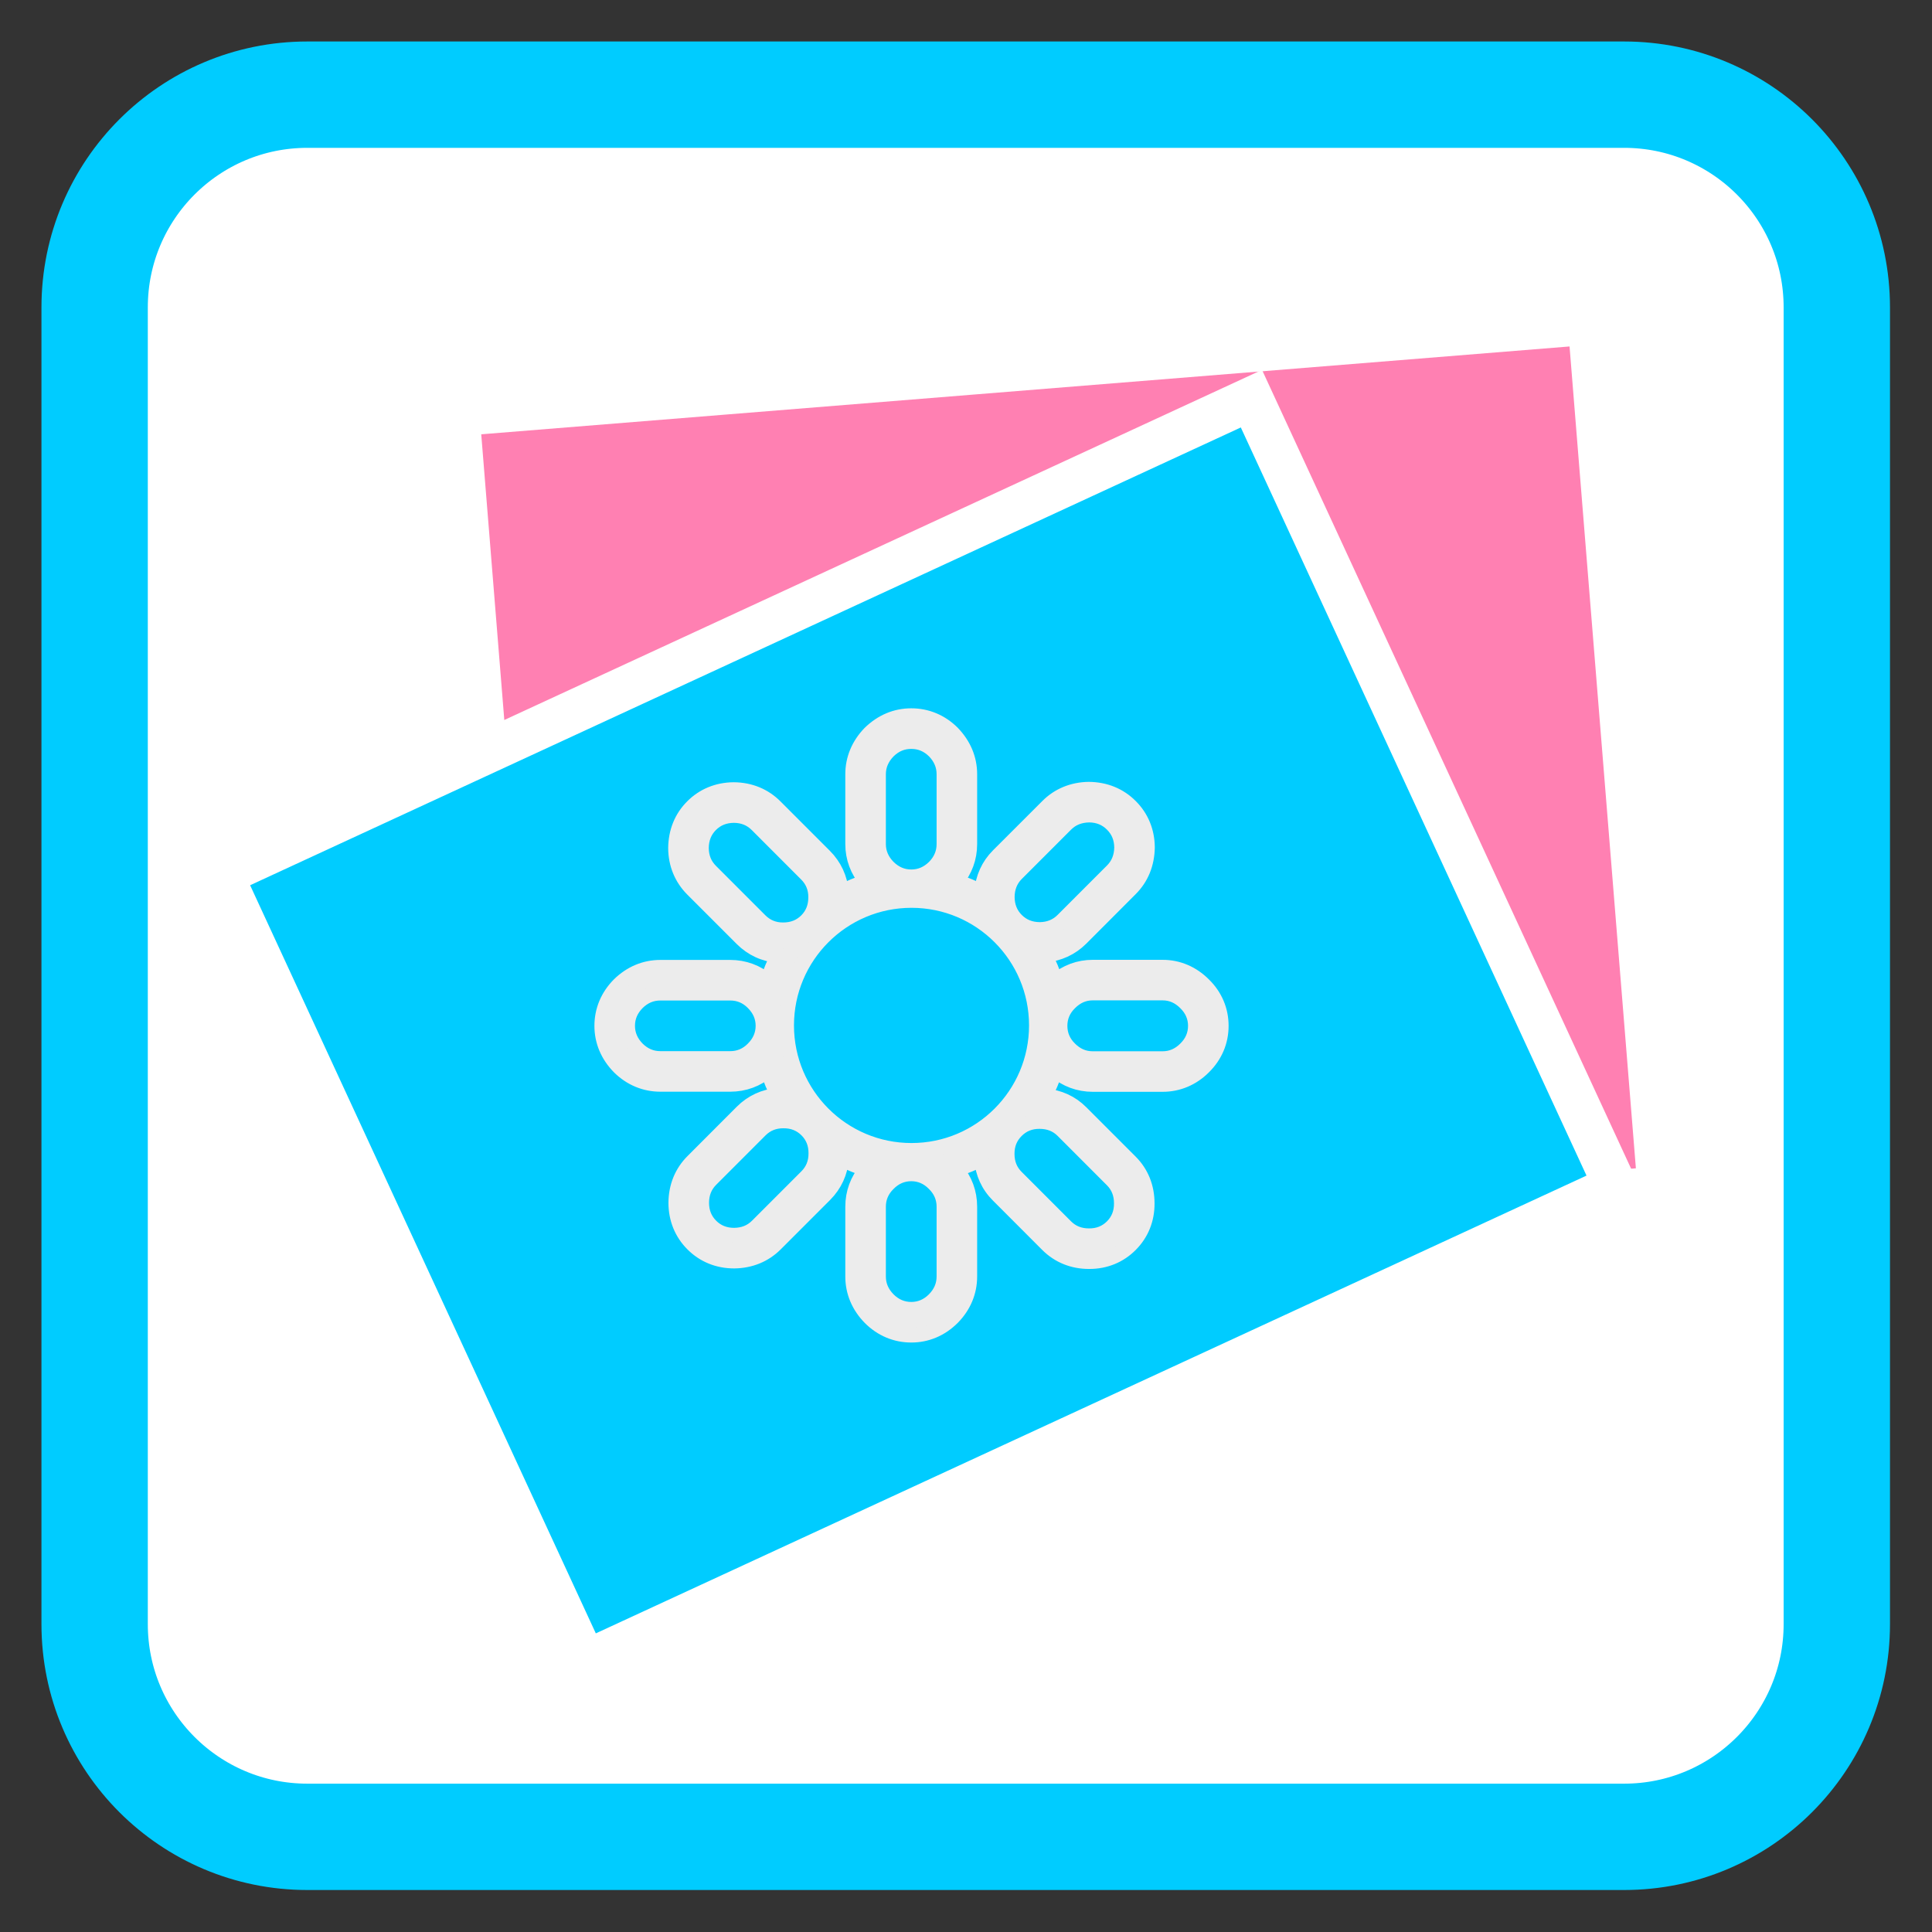 <?xml version="1.0" encoding="UTF-8"?>
<svg xmlns="http://www.w3.org/2000/svg" xmlns:xlink="http://www.w3.org/1999/xlink" width="512pt" height="512pt" viewBox="0 0 512 512" version="1.1">
<rect x="0" y="0" width="512" height="512" fill="#333333" stroke="none"/>
<g id="surface1">
<path style="fill-rule:nonzero;fill:rgb(100%,100%,100%);fill-opacity:1;stroke-width:25.21;stroke-linecap:butt;stroke-linejoin:miter;stroke:rgb(0%,80%,100%);stroke-opacity:1;stroke-miterlimit:4;" d="M 120.322 39.19 L 432.447 39.19 C 460.294 39.19 482.867 61.763 482.867 89.61 L 482.867 401.734 C 482.867 429.582 460.294 452.154 432.447 452.154 L 120.322 452.154 C 92.475 452.154 69.903 429.582 69.903 401.734 L 69.903 89.61 C 69.903 61.763 92.475 39.19 120.322 39.19 Z M 120.322 39.19 " transform="matrix(1.118,0,0,1.118,-53.072,-18.727)"/>
<path style="fill-rule:evenodd;fill:rgb(100%,50.196%,69.804%);fill-opacity:1;stroke-width:10.282;stroke-linecap:butt;stroke-linejoin:miter;stroke:rgb(100%,100%,100%);stroke-opacity:1;stroke-miterlimit:4;" d="M 146.164 127.091 L 415.112 127.093 L 415.112 332.709 L 146.164 332.71 Z M 146.164 127.091 " transform="matrix(1.115,-0.09,0.09,1.115,-53.072,-18.727)"/>
<path style="fill-rule:evenodd;fill:rgb(0%,80%,100%);fill-opacity:1;stroke-width:10.282;stroke-linecap:butt;stroke-linejoin:miter;stroke:rgb(100%,100%,100%);stroke-opacity:1;stroke-miterlimit:4;" d="M -3.271 245.302 L 265.677 245.3 L 265.677 450.918 L -3.272 450.92 Z M -3.271 245.302 " transform="matrix(1.015,-0.469,0.469,1.015,-53.072,-18.727)"/>
<path style="fill-rule:nonzero;fill:rgb(92.549%,92.549%,92.549%);fill-opacity:1;stroke-width:1.144;stroke-linecap:butt;stroke-linejoin:miter;stroke:rgb(92.549%,92.549%,92.549%);stroke-opacity:1;stroke-miterlimit:4;" d="M 46.643 20.844 C 45.758 19.957 44.656 19.489 43.457 19.489 L 38.038 19.489 C 36.973 19.489 35.979 19.86 35.16 20.557 C 34.945 19.858 34.665 19.188 34.328 18.552 C 35.409 18.461 36.373 18.021 37.137 17.26 L 40.964 13.426 C 41.804 12.586 42.26 11.49 42.279 10.203 C 42.27 8.963 41.815 7.859 40.968 7.017 C 40.119 6.165 39.016 5.709 37.724 5.699 C 36.483 5.72 35.384 6.171 34.551 7.007 L 30.713 10.843 C 29.961 11.597 29.524 12.559 29.434 13.659 C 28.805 13.329 28.146 13.052 27.456 12.838 C 28.149 12.013 28.513 11.022 28.513 9.955 L 28.513 4.533 C 28.513 3.345 28.058 2.247 27.161 1.323 C 26.281 0.456 25.182 0 23.982 0 C 22.784 0 21.682 0.456 20.759 1.362 C 19.896 2.258 19.441 3.355 19.441 4.533 L 19.441 9.955 C 19.441 11.012 19.803 11.997 20.516 12.846 C 19.835 13.057 19.181 13.333 18.56 13.663 C 18.474 12.597 18.032 11.639 17.268 10.874 L 13.44 7.045 C 12.59 6.193 11.488 5.739 10.219 5.729 C 8.971 5.74 7.868 6.194 7.029 7.036 C 6.18 7.88 5.726 8.987 5.716 10.268 C 5.726 11.506 6.18 12.607 7.03 13.458 L 10.858 17.286 C 11.624 18.054 12.586 18.497 13.656 18.579 C 13.326 19.206 13.052 19.869 12.839 20.556 C 12.024 19.863 11.031 19.497 9.95 19.497 L 4.542 19.497 C 3.341 19.497 2.239 19.956 1.334 20.845 C 0.462 21.729 0 22.831 0 24.032 C 0 25.228 0.459 26.332 1.36 27.243 C 2.241 28.109 3.343 28.565 4.542 28.565 L 9.95 28.565 C 11.039 28.565 12.038 28.196 12.855 27.494 C 13.063 28.163 13.331 28.805 13.652 29.414 C 12.584 29.504 11.627 29.943 10.866 30.703 L 7.046 34.529 C 6.198 35.377 5.746 36.48 5.736 37.741 C 5.736 38.989 6.19 40.101 7.042 40.952 C 7.894 41.806 9.002 42.258 10.25 42.258 L 10.273 42.258 C 11.516 42.243 12.618 41.792 13.462 40.947 L 17.29 37.118 C 18.052 36.352 18.489 35.393 18.574 34.346 C 19.189 34.669 19.837 34.94 20.509 35.152 C 19.808 35.971 19.441 36.962 19.441 38.046 L 19.441 43.458 C 19.441 44.65 19.901 45.752 20.786 46.654 C 21.666 47.536 22.773 48 23.982 48 C 25.185 48 26.287 47.536 27.18 46.643 C 28.053 45.755 28.513 44.654 28.513 43.457 L 28.513 38.045 C 28.513 36.957 28.142 35.961 27.454 35.162 C 28.14 34.949 28.797 34.675 29.423 34.346 C 29.508 35.438 29.947 36.407 30.708 37.163 L 34.544 41.004 C 35.397 41.852 36.504 42.299 37.746 42.299 L 37.781 42.299 C 39.013 42.299 40.113 41.852 40.964 40.999 C 41.821 40.141 42.27 39.024 42.259 37.787 C 42.259 36.532 41.812 35.42 40.966 34.574 L 37.136 30.742 C 36.385 29.987 35.425 29.55 34.323 29.461 C 34.652 28.838 34.928 28.184 35.143 27.499 C 35.97 28.204 36.962 28.573 38.038 28.573 L 43.457 28.573 C 44.656 28.573 45.76 28.109 46.628 27.243 C 47.525 26.366 47.998 25.256 47.998 24.032 C 47.998 22.815 47.525 21.707 46.643 20.844 Z M 11.723 25.814 C 11.225 26.321 10.628 26.566 9.95 26.566 L 4.541 26.566 C 3.862 26.566 3.274 26.321 2.759 25.814 C 2.253 25.298 1.999 24.702 1.999 24.031 C 1.999 23.353 2.252 22.763 2.759 22.248 C 3.275 21.741 3.863 21.498 4.541 21.498 L 9.952 21.498 C 10.629 21.498 11.226 21.742 11.724 22.248 C 12.239 22.764 12.493 23.353 12.493 24.031 C 12.492 24.702 12.239 25.299 11.723 25.814 Z M 21.44 4.534 C 21.44 3.856 21.702 3.267 22.2 2.751 C 22.715 2.244 23.304 2.001 23.982 2.001 C 24.66 2.001 25.249 2.244 25.764 2.751 C 26.262 3.267 26.515 3.856 26.515 4.534 L 26.515 9.956 C 26.515 10.626 26.262 11.224 25.764 11.73 C 25.249 12.237 24.66 12.49 23.982 12.49 C 23.304 12.49 22.715 12.237 22.2 11.73 C 21.702 11.223 21.44 10.626 21.44 9.956 Z M 12.27 15.871 L 8.445 12.044 C 7.966 11.565 7.722 10.975 7.716 10.252 C 7.722 9.529 7.966 8.927 8.439 8.454 C 8.919 7.974 9.514 7.737 10.236 7.73 C 10.959 7.737 11.548 7.98 12.027 8.46 L 15.852 12.288 C 16.332 12.768 16.581 13.362 16.575 14.074 C 16.575 14.803 16.339 15.399 15.859 15.879 C 15.386 16.352 14.784 16.596 14.055 16.596 C 13.345 16.601 12.75 16.351 12.27 15.871 Z M 15.873 35.707 L 12.048 39.534 C 11.568 40.015 10.973 40.251 10.251 40.258 C 9.533 40.258 8.933 40.015 8.46 39.54 C 7.98 39.062 7.737 38.459 7.737 37.741 C 7.742 37.018 7.98 36.424 8.46 35.944 L 12.285 32.116 C 12.765 31.637 13.366 31.393 14.076 31.399 C 14.799 31.393 15.4 31.636 15.88 32.116 C 16.353 32.59 16.596 33.191 16.59 33.915 C 16.595 34.627 16.352 35.227 15.873 35.707 Z M 26.515 43.456 C 26.515 44.136 26.262 44.724 25.755 45.24 C 25.249 45.747 24.651 46 23.982 46 C 23.304 46 22.707 45.747 22.2 45.24 C 21.694 44.723 21.44 44.136 21.44 43.456 L 21.44 38.044 C 21.44 37.365 21.693 36.768 22.2 36.27 C 22.707 35.753 23.304 35.5 23.982 35.5 C 24.651 35.5 25.249 35.753 25.755 36.27 C 26.262 36.768 26.515 37.366 26.515 38.044 Z M 23.999 33.686 C 18.653 33.686 14.32 29.349 14.32 24 C 14.32 18.651 18.653 14.315 23.999 14.315 C 29.345 14.315 33.678 18.651 33.678 24 C 33.678 29.349 29.345 33.686 23.999 33.686 Z M 35.72 32.152 L 39.551 35.987 C 40.031 36.467 40.261 37.069 40.261 37.786 C 40.268 38.509 40.025 39.111 39.551 39.585 C 39.072 40.064 38.47 40.308 37.747 40.301 C 37.031 40.301 36.436 40.065 35.956 39.585 L 32.125 35.751 C 31.645 35.271 31.408 34.676 31.408 33.958 C 31.402 33.235 31.651 32.64 32.131 32.16 C 32.605 31.686 33.199 31.437 33.922 31.443 C 34.639 31.443 35.24 31.674 35.72 32.152 Z M 33.936 16.57 C 33.213 16.564 32.619 16.325 32.139 15.846 C 31.659 15.366 31.422 14.771 31.416 14.047 C 31.422 13.337 31.659 12.729 32.132 12.254 L 35.964 8.421 C 36.443 7.942 37.045 7.711 37.761 7.698 C 38.485 7.704 39.073 7.948 39.552 8.428 C 40.031 8.908 40.276 9.497 40.281 10.22 C 40.268 10.937 40.031 11.531 39.552 12.012 L 35.721 15.845 C 35.247 16.32 34.646 16.563 33.936 16.57 Z M 45.229 25.814 C 44.722 26.321 44.134 26.575 43.457 26.575 L 38.038 26.575 C 37.359 26.575 36.772 26.321 36.266 25.814 C 35.749 25.308 35.505 24.71 35.505 24.031 C 35.505 23.361 35.749 22.763 36.266 22.257 C 36.772 21.75 37.36 21.487 38.038 21.487 L 43.457 21.487 C 44.134 21.487 44.723 21.749 45.229 22.257 C 45.745 22.763 45.999 23.361 45.999 24.031 C 45.999 24.71 45.745 25.309 45.229 25.814 Z M 45.229 25.814 " transform="matrix(3.42,0,0,3.42,159.483,189.666)"/>
</g>
</svg>

